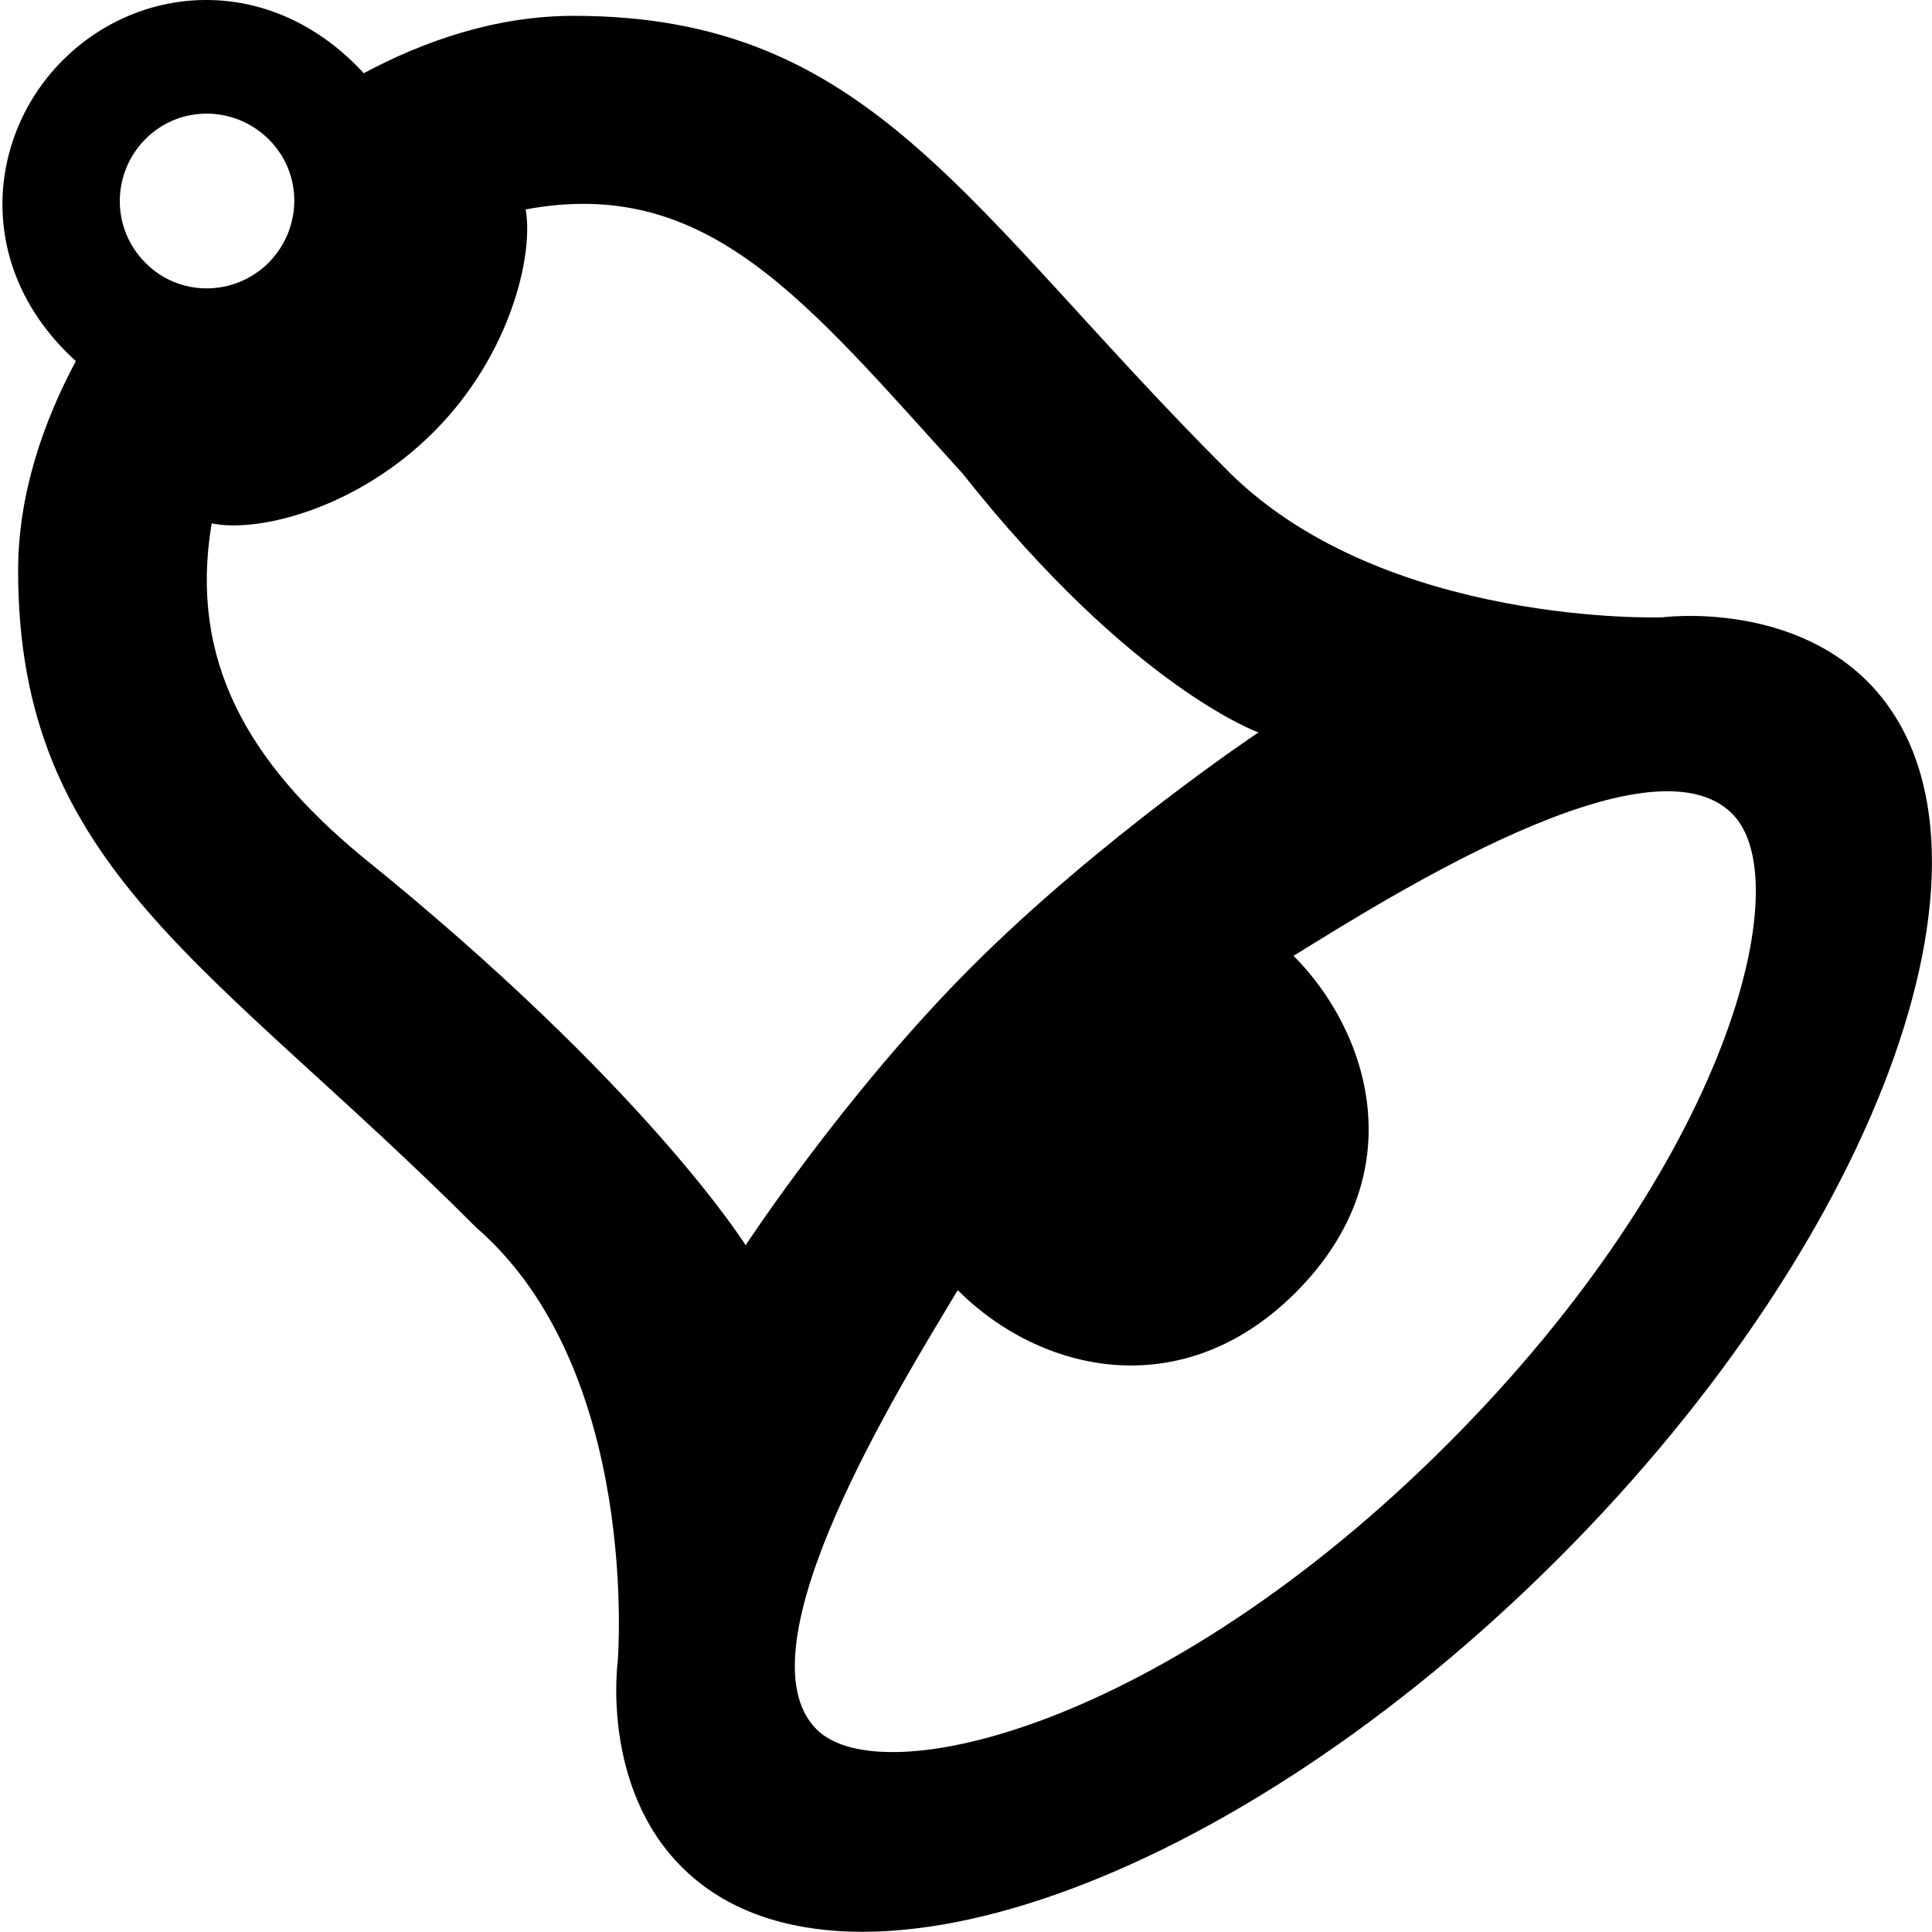<?xml version="1.0" encoding="utf-8"?>
<!-- Generator: Adobe Illustrator 21.1.0, SVG Export Plug-In . SVG Version: 6.00 Build 0)  -->
<svg version="1.1" id="bell-rotate-bold" xmlns="http://www.w3.org/2000/svg" xmlns:xlink="http://www.w3.org/1999/xlink" x="0px"
	 y="0px" viewBox="0 0 512 512" style="enable-background:new 0 0 512 512;" xml:space="preserve">
<g>
	<g>
		<path d="M494.9,180.6c-21.4-21.4-54.4-17-54.4-17s-73.1,2.5-114.5-38.2C256,55.6,231,4.1,151.9,4.2c-20.5,0-39.6,6.7-55.5,15.2
			C71.7-7.4,36.9-4.4,16.6,16C-3.6,36.2-6.9,71.2,20.1,95.7c-8.5,15.9-15.3,35.1-15.3,55.5c0,79.1,51.5,104.1,121.4,174.1
			c43.8,38,37.5,115.1,37.5,115.1s-4.5,33,17,54.4c41.6,41.6,145.6,4.9,232.3-81.8S536.4,222.2,494.9,180.6z M38.5,69.6
			c-9-9-9-23.6,0-32.7s23.6-9,32.7,0s9,23.6,0,32.7C62.1,78.7,47.4,78.7,38.5,69.6z M95.7,226.8c-30-24.9-45.7-51.9-39.6-88.1
			c12.4,2.6,38.7-4,58.9-24.3c20.2-20.2,26.5-46.8,24.3-58.9c48.4-9,74.2,24.2,115.8,70c44.9,56.7,78.4,68.6,78.4,68.6
			s-41.8,27.9-76.2,62.3C223.8,290,197.6,330,197.6,330S171.2,287.7,95.7,226.8z M383.5,382.8c-74.7,74.7-150,92.7-167.1,75.5
			c-21.3-21.3,22.2-91,37.4-116.4c22,22,59.5,30.6,89.5,0.7c31.9-31.9,19.2-69.6-0.5-89.3c25.5-15.7,94.6-59.5,116.3-37.6
			C476.8,233.4,458.2,308.1,383.5,382.8z"/>
	</g>
</g>
</svg>
